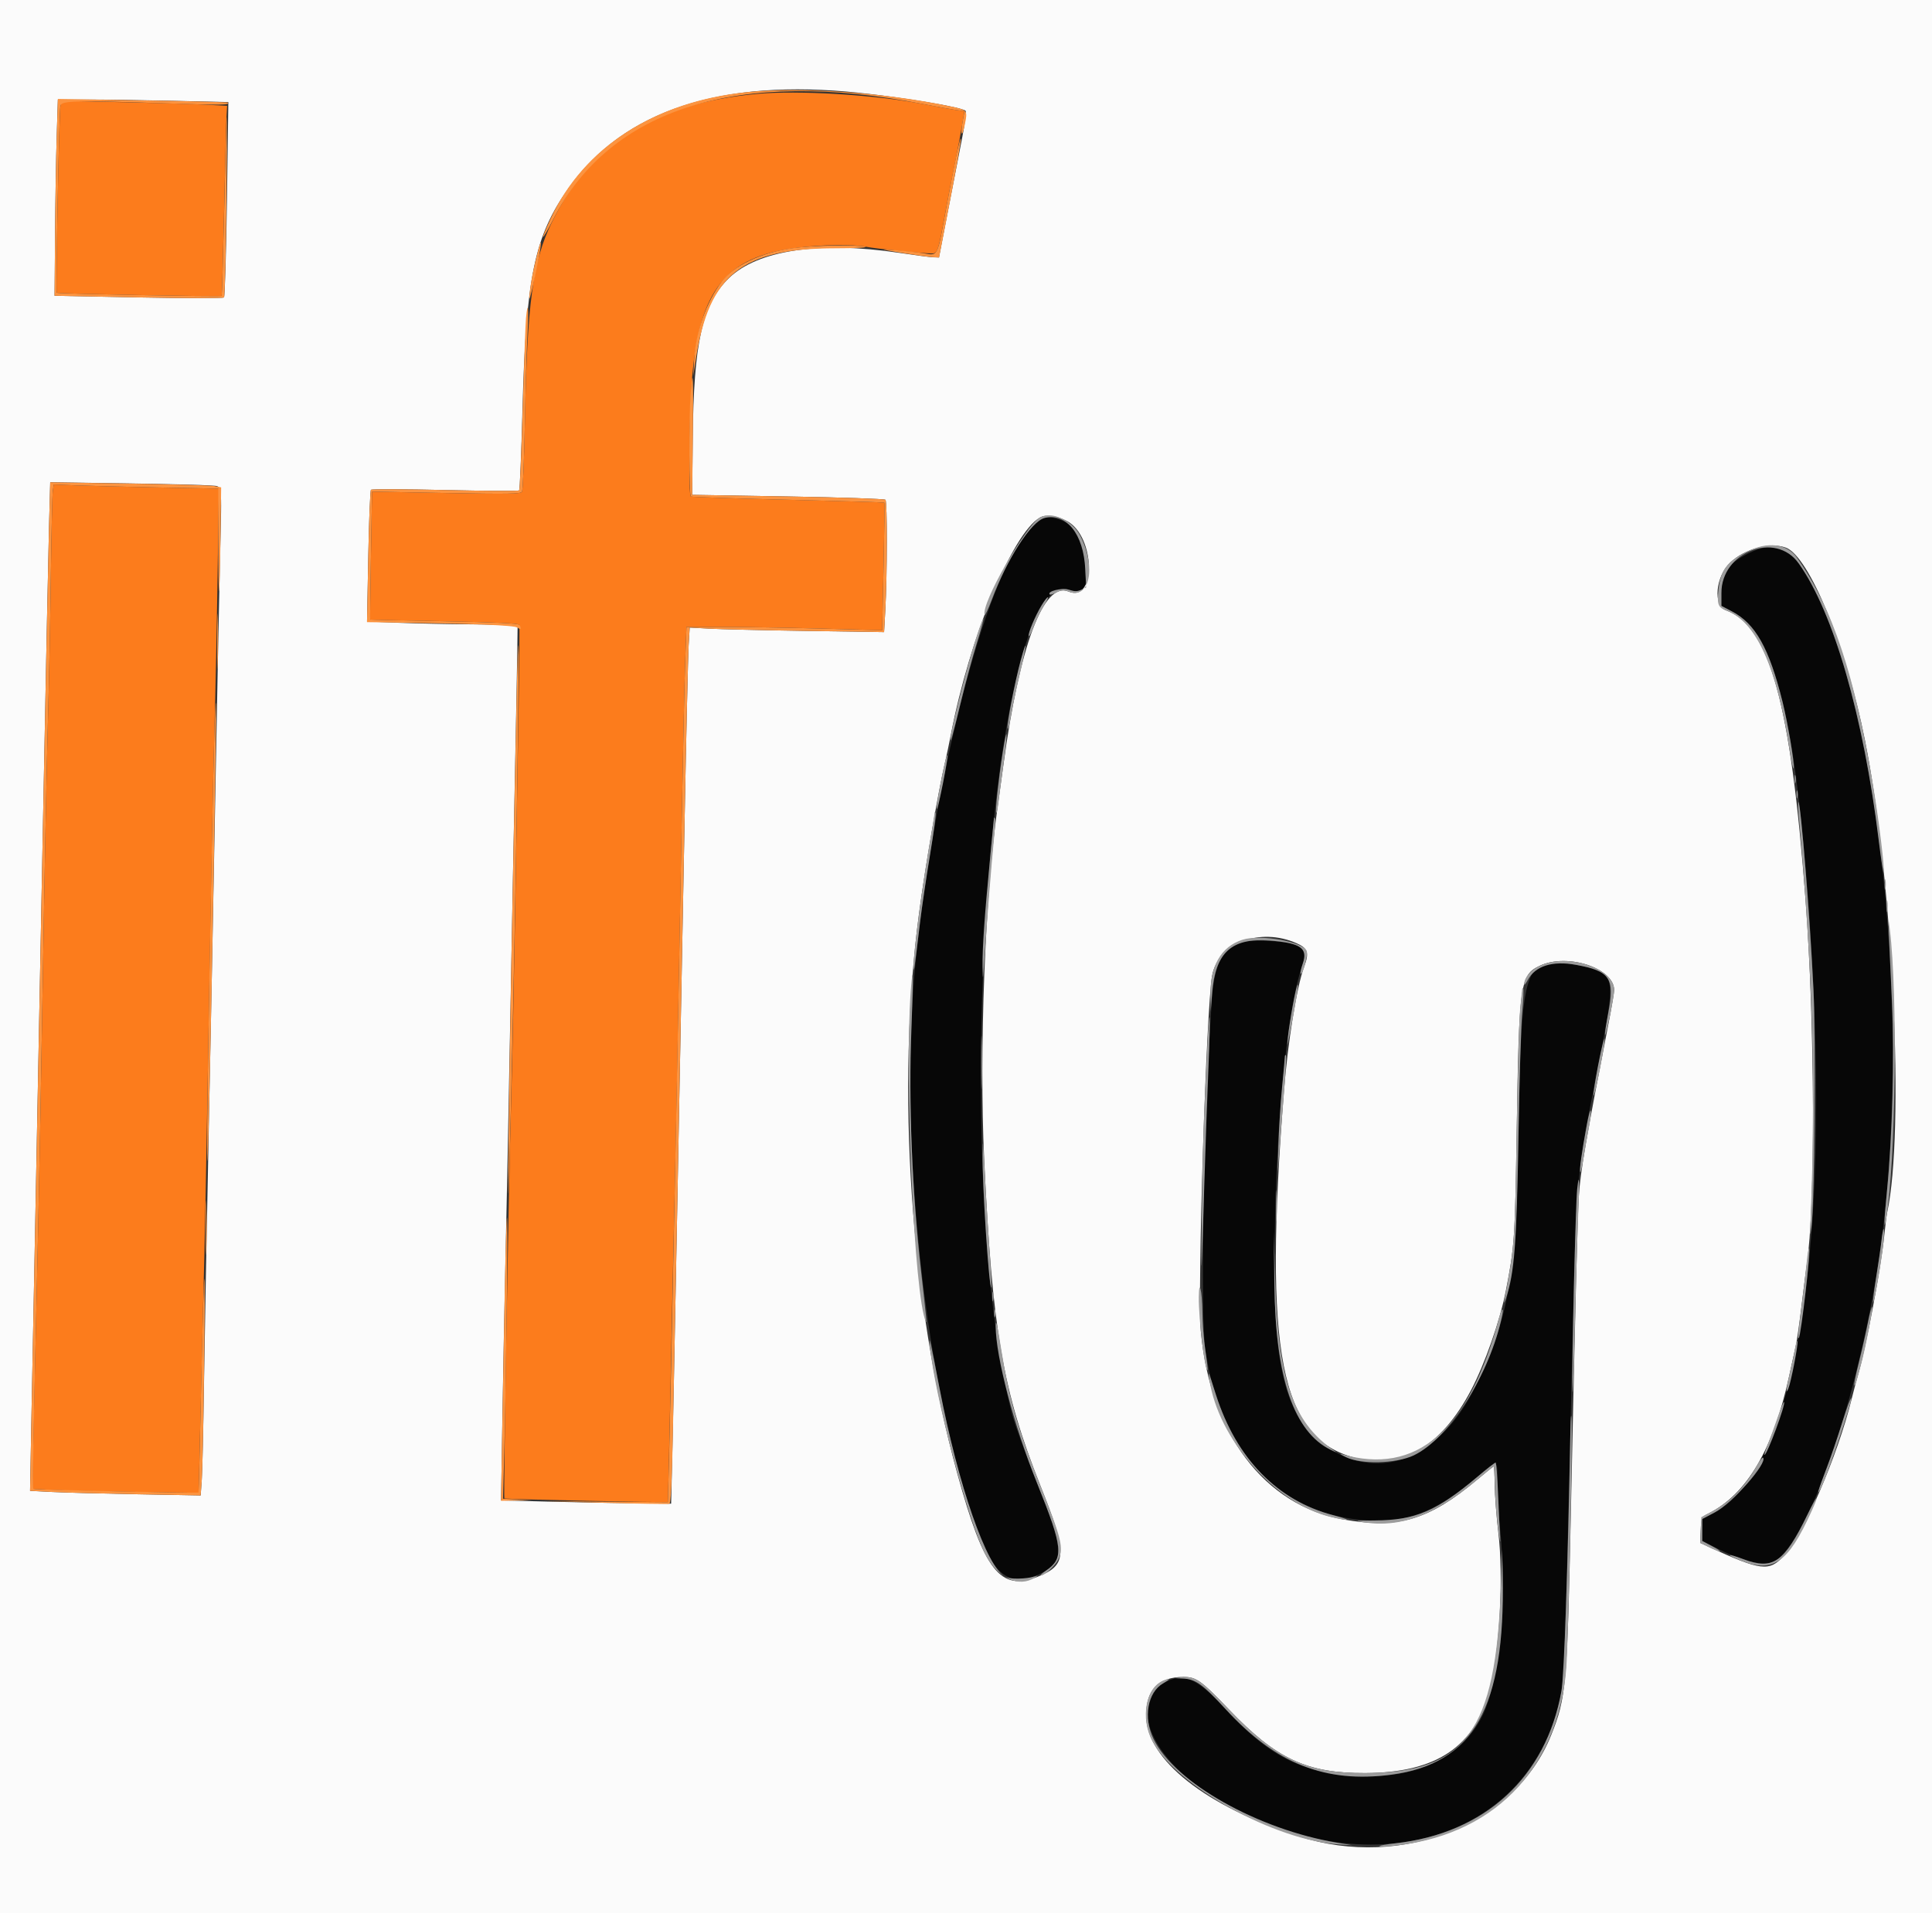 <svg id="svg" version="1.1" xmlns="http://www.w3.org/2000/svg" xmlns:xlink="http://www.w3.org/1999/xlink" width="400" height="396.181" viewBox="0, 0, 400,396.181"><rect x="0" y="0" width="400" height="396.181" fill="#333333" stroke="none"/><g id="svgg"><path id="path0" d="M215.820 107.423 C 206.830 111.057,194.978 151.584,189.883 196.109 C 185.571 233.796,191.383 288.547,202.838 318.137 C 206.150 326.691,209.529 328.739,215.535 325.831 C 220.452 323.451,220.354 321.026,214.783 307.235 C 212.448 301.457,210.078 294.945,209.516 292.765 C 196.348 241.730,204.955 116.737,221.267 122.120 C 222.466 122.516,223.020 122.522,223.838 122.149 L 224.882 121.674 224.691 117.824 C 224.391 111.762,222.553 108.460,218.917 107.451 C 217.203 106.974,216.935 106.972,215.820 107.423 M362.095 114.555 C 357.633 116.785,356.392 118.584,356.393 122.821 L 356.394 125.471 358.563 126.604 C 366.341 130.668,370.651 144.773,373.419 175.223 C 380.327 251.224,373.207 303.799,354.709 313.388 L 352.430 314.569 352.429 316.843 L 352.428 319.116 354.796 320.312 C 361.554 323.723,365.762 324.600,367.880 323.039 C 375.270 317.591,385.616 286.257,389.460 257.681 C 396.270 207.050,387.982 138.540,372.401 116.666 C 369.816 113.038,366.494 112.357,362.095 114.555 M257.284 195.087 C 253.172 196.335,251.456 199.455,250.933 206.632 C 249.277 229.338,248.459 272.268,249.542 279.553 C 252.608 300.156,264.528 313.184,281.751 314.753 C 291.005 315.597,296.858 313.438,305.836 305.872 C 310.265 302.139,310.010 302.062,310.011 307.136 C 310.011 309.480,310.277 313.895,310.601 316.947 C 312.103 331.087,310.449 348.190,306.881 355.401 C 302.587 364.082,293.031 368.545,280.473 367.736 C 269.224 367.011,262.650 363.617,253.752 353.942 C 247.720 347.384,244.960 346.233,240.868 348.569 C 233.953 352.518,238.050 363.331,249.288 370.790 C 281.286 392.028,317.621 381.916,323.279 350.198 C 323.919 346.612,324.149 339.257,325.663 273.935 C 326.363 243.746,326.408 243.289,331.060 219.822 C 334.700 201.456,334.669 201.326,326.268 199.803 C 315.454 197.842,314.961 199.322,314.388 235.481 C 313.942 263.652,312.471 272.437,305.875 286.337 C 299.138 300.535,288.073 306.303,277.375 301.195 C 267.338 296.403,263.800 286.364,263.856 262.834 C 263.923 234.840,266.325 209.175,269.800 199.325 C 270.544 197.218,269.948 196.194,267.565 195.480 C 265.303 194.802,259.014 194.562,257.284 195.087 " stroke="none" fill="#070707" fill-rule="evenodd"></path><path id="path1" d="M156.591 19.454 C 135.393 21.447,122.210 29.731,114.243 46.065 C 110.282 54.187,109.140 62.700,108.670 87.611 C 108.529 95.134,108.256 101.535,108.065 101.837 C 107.773 102.298,105.242 102.339,92.374 102.097 L 77.032 101.807 76.803 115.025 C 76.678 122.295,76.606 128.273,76.642 128.309 C 76.679 128.345,83.613 128.504,92.051 128.664 C 102.691 128.865,107.432 129.088,107.523 129.393 C 107.595 129.634,107.531 137.146,107.380 146.085 C 107.229 155.025,106.907 174.113,106.664 188.503 C 106.422 202.894,106.050 220.555,105.838 227.750 C 105.293 246.288,104.202 310.082,104.426 310.307 C 104.607 310.487,138.060 311.202,138.251 311.030 C 138.303 310.983,138.524 301.948,138.741 290.953 C 138.959 279.958,139.320 263.023,139.543 253.320 C 139.965 234.939,140.407 211.900,141.158 169.277 C 141.402 155.431,141.719 140.892,141.861 136.967 L 142.121 129.832 149.851 129.832 C 154.103 129.832,163.220 129.985,170.110 130.173 L 182.639 130.515 182.929 117.356 C 183.089 110.119,183.160 104.146,183.087 104.084 C 183.013 104.021,174.042 103.756,163.151 103.495 C 152.260 103.234,143.207 102.933,143.032 102.825 C 142.492 102.491,142.694 84.999,143.319 77.899 C 144.896 59.999,150.340 53.231,164.668 51.353 C 169.934 50.662,176.613 50.559,179.454 51.124 C 181.278 51.486,190.399 52.421,192.820 52.493 C 194.129 52.532,194.220 52.257,195.831 43.409 C 196.308 40.793,197.139 36.511,197.679 33.895 C 198.219 31.278,198.886 27.761,199.161 26.079 L 199.661 23.021 197.849 22.765 C 196.851 22.625,193.806 22.073,191.080 21.539 C 181.338 19.631,165.129 18.651,156.591 19.454 M12.522 21.841 C 12.250 23.078,11.502 60.395,11.745 60.638 C 11.949 60.842,45.694 61.475,45.890 61.278 C 45.958 61.211,46.184 53.327,46.392 43.759 C 46.601 34.191,46.827 25.361,46.896 24.137 L 47.020 21.911 42.241 21.662 C 39.613 21.526,31.898 21.295,25.097 21.151 L 12.732 20.888 12.522 21.841 M10.937 101.601 C 10.830 102.301,10.641 110.545,10.517 119.921 C 10.393 129.296,10.118 142.854,9.905 150.050 C 9.693 157.245,9.248 179.544,8.917 199.604 C 8.586 219.663,8.132 244.103,7.909 253.915 C 7.686 263.726,7.336 279.068,7.133 288.008 C 6.929 296.947,6.757 305.180,6.751 306.303 L 6.739 308.344 11.596 308.572 C 14.267 308.697,22.007 308.878,28.796 308.974 L 41.140 309.149 41.391 297.785 C 41.528 291.536,41.811 279.822,42.019 271.754 C 42.465 254.482,42.643 245.283,43.424 199.009 C 43.747 179.931,44.182 158.345,44.392 151.041 C 44.602 143.736,44.896 129.531,45.045 119.472 L 45.317 101.184 32.668 100.941 C 25.712 100.807,18.020 100.615,15.575 100.513 L 11.130 100.328 10.937 101.601 " stroke="none" fill="#fc7c1c" fill-rule="evenodd"></path><path id="path2" d="M0.000 198.216 L 0.000 396.432 200.000 396.432 L 400.000 396.432 400.000 198.216 L 400.000 0.000 200.000 0.000 L 0.000 0.000 0.000 198.216 M177.857 19.216 C 187.600 20.250,199.177 22.210,199.918 22.950 C 200.096 23.129,199.772 25.665,199.196 28.585 C 198.620 31.506,197.308 38.266,196.279 43.608 L 194.409 53.320 193.240 53.284 C 192.597 53.264,189.395 52.845,186.125 52.353 C 169.714 49.884,156.843 51.805,150.896 57.612 C 145.377 63.000,143.615 70.866,143.421 90.981 L 143.310 102.478 163.132 102.811 C 174.034 102.995,183.118 103.302,183.319 103.494 C 183.716 103.873,183.697 119.069,183.289 126.403 L 183.039 130.903 166.941 130.657 C 158.087 130.522,149.032 130.310,146.819 130.185 L 142.795 129.959 142.574 133.661 C 142.452 135.698,142.074 152.170,141.733 170.268 C 140.057 259.292,139.490 288.595,139.231 299.504 L 138.949 311.397 130.823 311.302 C 126.353 311.250,118.431 311.096,113.218 310.959 L 103.741 310.710 104.009 294.007 C 104.157 284.821,104.451 269.812,104.661 260.654 C 104.872 251.497,105.316 229.108,105.648 210.902 C 105.979 192.696,106.423 169.504,106.633 159.366 C 106.843 149.227,107.049 138.434,107.089 135.382 L 107.163 129.832 106.010 129.581 C 105.375 129.443,101.361 129.310,97.090 129.284 C 92.819 129.258,86.324 129.119,82.656 128.974 L 75.989 128.711 76.247 115.221 C 76.388 107.802,76.640 101.596,76.805 101.431 C 76.971 101.266,83.885 101.287,92.170 101.480 C 100.456 101.672,107.348 101.707,107.486 101.559 C 107.624 101.410,107.934 93.885,108.174 84.836 C 108.906 57.284,110.630 48.988,117.707 38.960 C 129.063 22.870,149.400 16.194,177.857 19.216 M35.863 20.878 L 47.275 21.141 46.990 41.195 C 46.832 52.224,46.558 61.403,46.379 61.591 C 46.196 61.784,38.446 61.784,28.676 61.591 L 11.298 61.249 11.397 48.563 C 11.452 41.586,11.605 32.443,11.738 28.246 L 11.980 20.614 18.215 20.614 C 21.644 20.614,29.586 20.733,35.863 20.878 M43.502 100.539 C 46.154 100.808,45.933 99.237,45.560 115.164 C 45.381 122.795,44.953 144.291,44.610 162.934 C 44.267 181.576,43.639 213.687,43.214 234.291 C 42.789 254.896,42.342 278.801,42.220 287.413 C 42.098 296.026,41.896 304.560,41.773 306.379 L 41.548 309.686 28.405 309.444 C 21.177 309.310,13.229 309.096,10.743 308.968 L 6.224 308.735 6.494 294.209 C 6.643 286.220,7.026 266.571,7.345 250.545 C 7.664 234.519,8.364 198.394,8.900 170.268 C 9.437 142.141,9.993 114.794,10.136 109.498 L 10.397 99.868 25.912 100.099 C 34.445 100.225,42.361 100.424,43.502 100.539 M220.987 107.948 C 226.789 111.148,226.994 124.894,221.205 122.496 C 216.074 120.370,211.079 133.690,207.750 158.376 C 207.309 161.646,206.768 165.570,206.548 167.096 C 203.952 185.120,202.710 217.622,203.761 240.040 C 205.421 275.449,207.590 288.035,215.416 307.692 C 221.039 321.813,220.973 324.072,214.866 326.518 C 207.089 329.634,203.743 325.338,198.183 305.099 C 188.467 269.727,185.459 225.404,190.299 188.944 C 191.530 179.669,194.250 163.882,195.643 157.922 C 195.992 156.427,196.549 153.786,196.881 152.054 C 200.689 132.140,209.586 110.457,215.293 107.181 C 216.525 106.474,218.893 106.793,220.987 107.948 M369.713 113.399 C 374.545 115.147,382.227 133.810,386.105 153.221 C 391.951 182.487,394.392 234.410,390.709 251.140 C 390.613 251.576,390.335 253.806,390.091 256.095 C 389.342 263.133,386.362 278.942,384.710 284.638 C 384.363 285.837,383.748 288.157,383.344 289.792 C 380.447 301.513,373.440 317.753,369.378 322.160 C 366.280 325.521,364.654 325.327,353.699 320.299 L 351.996 319.517 352.113 316.845 C 352.227 314.237,352.263 314.156,353.598 313.489 C 361.678 309.457,367.122 300.200,370.447 284.836 C 371.014 282.220,371.639 279.366,371.837 278.494 C 372.036 277.621,372.566 273.875,373.015 270.168 C 373.465 266.462,373.929 262.805,374.046 262.042 C 375.885 250.073,375.769 212.166,373.814 186.323 C 370.726 145.482,366.376 129.660,357.337 126.391 C 354.626 125.411,355.176 119.374,358.240 116.479 C 361.253 113.632,366.479 112.229,369.713 113.399 M268.469 195.344 C 270.795 196.380,271.089 197.312,270.006 200.220 C 268.476 204.327,266.623 215.787,265.811 226.165 C 261.593 280.107,265.033 297.844,280.496 301.872 C 290.172 304.392,298.405 299.605,304.571 287.874 C 307.414 282.465,310.553 273.508,311.748 267.393 C 313.565 258.096,313.652 256.819,314.013 234.291 C 314.508 203.345,314.711 201.904,318.856 199.974 C 324.554 197.321,334.182 200.497,334.195 205.035 C 334.196 205.536,333.658 208.712,333.000 212.091 C 328.332 236.038,327.206 242.605,326.880 247.770 C 326.600 252.192,326.125 270.974,325.280 311.001 C 324.469 349.433,324.293 351.479,321.132 359.374 C 313.763 377.777,290.322 387.189,268.979 380.316 C 249.545 374.057,237.277 364.333,237.297 355.203 C 237.309 349.892,239.854 347.285,245.035 347.277 C 247.665 347.273,248.693 348.009,254.413 353.992 C 264.256 364.287,270.568 367.234,282.656 367.180 C 297.406 367.113,305.409 361.734,308.434 349.851 C 310.494 341.762,311.319 326.669,310.212 317.344 C 309.823 314.073,309.485 309.659,309.460 307.534 C 309.436 305.409,309.348 303.670,309.265 303.669 C 309.183 303.668,307.667 304.885,305.896 306.375 C 295.877 314.799,289.435 316.708,278.005 314.639 C 261.731 311.693,250.572 296.912,248.622 275.719 C 247.873 267.583,249.763 208.233,250.969 201.977 C 252.267 195.248,260.905 191.973,268.469 195.344 " stroke="none" fill="#fbfbfb" fill-rule="evenodd"></path><path id="path3" d="M154.609 19.083 C 135.547 21.035,120.861 30.505,113.996 45.273 C 111.675 50.267,112.017 50.359,114.543 45.420 C 126.330 22.375,152.947 14.070,191.080 21.539 C 193.806 22.073,196.857 22.626,197.862 22.767 L 199.688 23.025 199.325 25.021 C 198.781 28.016,199.162 28.734,199.749 25.818 C 200.360 22.784,200.363 22.788,196.625 21.997 C 183.251 19.169,165.675 17.950,154.609 19.083 M11.740 28.187 C 11.606 32.416,11.452 41.586,11.397 48.563 L 11.298 61.249 28.676 61.591 C 38.446 61.784,46.195 61.784,46.376 61.591 C 46.553 61.403,46.784 52.507,46.888 41.824 C 46.992 31.140,47.014 23.290,46.936 24.381 C 46.858 25.471,46.619 34.191,46.404 43.759 C 46.189 53.327,45.958 61.211,45.890 61.278 C 45.694 61.475,11.949 60.842,11.745 60.638 C 11.511 60.404,12.244 23.105,12.507 21.903 C 12.742 20.824,15.644 20.762,35.041 21.422 C 45.801 21.788,47.660 21.760,47.139 21.239 C 47.047 21.147,39.099 20.942,29.478 20.784 L 11.984 20.496 11.740 28.187 M197.915 32.608 C 197.456 34.842,196.620 39.167,196.056 42.220 C 193.904 53.863,194.386 52.925,190.825 52.394 C 189.330 52.170,186.680 51.893,184.936 51.777 C 182.028 51.584,182.177 51.633,186.720 52.371 C 189.445 52.814,192.293 53.209,193.048 53.248 L 194.422 53.320 195.694 46.779 C 197.989 34.983,199.076 28.875,198.911 28.709 C 198.821 28.620,198.373 30.374,197.915 32.608 M111.438 51.793 C 110.483 55.365,109.842 58.640,109.627 61.051 C 109.468 62.825,109.830 61.601,110.790 57.116 C 112.058 51.190,112.441 48.041,111.438 51.793 M164.180 51.382 C 157.660 52.268,151.924 54.976,149.377 58.373 C 146.213 62.592,144.021 68.843,143.711 74.529 L 143.527 77.899 144.088 74.285 C 146.795 56.836,153.640 51.429,173.043 51.416 C 176.967 51.413,179.732 51.279,179.187 51.117 C 177.544 50.629,168.559 50.788,164.180 51.382 M108.897 65.907 C 108.788 67.052,108.482 75.481,108.217 84.638 C 107.953 93.796,107.624 101.410,107.486 101.559 C 107.348 101.707,100.456 101.672,92.170 101.480 C 83.885 101.287,76.971 101.266,76.805 101.431 C 76.640 101.596,76.388 107.831,76.245 115.286 L 75.987 128.840 78.727 128.879 C 98.280 129.156,106.569 129.477,107.174 129.979 C 107.843 130.535,108.051 130.186,107.526 129.390 C 107.326 129.086,102.455 128.858,91.972 128.660 C 83.578 128.502,76.679 128.343,76.642 128.308 C 76.606 128.272,76.678 122.295,76.803 115.025 L 77.032 101.807 92.374 102.097 C 105.242 102.339,107.773 102.298,108.065 101.837 C 108.256 101.535,108.530 95.134,108.673 87.611 C 108.816 80.089,109.066 71.660,109.228 68.880 C 109.518 63.911,109.286 61.829,108.897 65.907 M142.973 81.726 C 142.609 86.863,142.653 102.590,143.032 102.825 C 143.207 102.933,152.260 103.234,163.151 103.495 C 174.042 103.756,183.013 104.021,183.087 104.084 C 183.160 104.146,183.089 110.119,182.929 117.356 L 182.639 130.515 170.110 130.173 C 163.220 129.985,154.103 129.832,149.851 129.832 L 142.121 129.832 141.861 136.967 C 141.718 140.892,141.397 155.610,141.148 169.673 C 140.362 214.135,138.868 289.235,138.510 302.317 L 138.271 311.077 125.528 310.975 L 112.785 310.874 125.471 311.221 C 132.448 311.412,138.352 311.501,138.590 311.420 C 138.884 311.319,139.110 306.978,139.295 297.856 C 139.583 283.688,140.679 226.337,141.726 170.664 C 142.070 152.349,142.452 135.698,142.574 133.661 L 142.795 129.959 146.819 130.185 C 149.032 130.310,158.087 130.522,166.941 130.657 L 183.039 130.903 183.289 126.403 C 183.697 119.069,183.716 103.873,183.319 103.494 C 183.118 103.302,174.034 102.995,163.132 102.811 L 143.310 102.478 143.457 90.287 C 143.605 77.958,143.443 75.100,142.973 81.726 M10.136 109.504 C 9.993 114.797,9.437 142.141,8.900 170.268 C 8.364 198.394,7.664 234.519,7.345 250.545 C 7.026 266.571,6.643 286.220,6.494 294.209 L 6.224 308.735 10.743 308.968 C 13.229 309.096,21.174 309.310,28.400 309.443 L 41.536 309.686 41.772 306.577 C 42.081 302.495,42.570 264.560,42.309 264.817 C 42.199 264.926,41.898 274.913,41.642 287.011 C 41.385 299.108,41.143 309.039,41.103 309.079 C 40.927 309.255,7.088 308.508,6.904 308.325 C 6.715 308.135,6.899 298.174,7.919 253.518 C 8.133 244.143,8.581 219.970,8.914 199.802 C 9.247 179.633,9.693 157.245,9.905 150.050 C 10.118 142.854,10.393 129.296,10.517 119.921 C 10.641 110.545,10.830 102.301,10.937 101.601 L 11.130 100.328 15.575 100.513 C 18.020 100.615,25.684 100.807,32.607 100.940 L 45.193 101.182 45.193 111.906 C 45.193 117.804,45.264 122.555,45.351 122.464 C 45.438 122.374,45.571 117.491,45.648 111.613 L 45.788 100.928 44.400 100.659 C 43.637 100.511,35.674 100.276,26.705 100.135 L 10.397 99.880 10.136 109.504 M44.967 132.805 C 44.967 137.929,45.024 140.025,45.093 137.463 C 45.162 134.901,45.162 130.709,45.093 128.147 C 45.024 125.585,44.967 127.681,44.967 132.805 M106.925 145.689 C 106.023 189.493,105.464 220.386,105.304 235.282 C 105.154 249.236,105.176 250.264,105.443 241.625 C 106.229 216.193,107.595 139.786,107.367 133.994 C 107.294 132.141,107.095 137.403,106.925 145.689 M44.288 155.203 C 43.726 177.426,42.826 229.989,42.886 237.066 C 42.933 242.620,43.002 241.593,43.236 231.913 C 43.849 206.454,44.850 148.726,44.727 145.887 C 44.656 144.252,44.459 148.444,44.288 155.203 M42.588 254.311 C 42.588 259.326,42.645 261.323,42.714 258.749 C 42.784 256.174,42.783 252.071,42.714 249.631 C 42.645 247.190,42.588 249.296,42.588 254.311 M104.528 265.709 C 104.385 273.176,104.149 286.378,104.003 295.045 L 103.736 310.803 106.873 310.724 L 110.010 310.645 107.076 310.507 L 104.141 310.369 104.396 300.972 C 104.789 286.440,105.201 252.131,104.982 252.131 C 104.875 252.131,104.670 258.241,104.528 265.709 " stroke="none" fill="#fc9440" fill-rule="evenodd"></path><path id="path4" d="M215.293 107.181 C 212.243 108.932,203.095 125.045,203.856 127.326 C 203.931 127.553,204.590 126.158,205.320 124.226 C 208.563 115.641,213.531 107.954,216.283 107.263 C 220.774 106.136,224.334 110.607,224.691 117.824 L 224.882 121.674 223.838 122.149 C 223.020 122.522,222.467 122.516,221.272 122.122 C 219.860 121.656,216.683 122.465,217.342 123.123 C 217.436 123.217,218.086 123.008,218.787 122.658 C 219.828 122.139,220.269 122.108,221.192 122.491 C 225.560 124.300,227.026 117.545,223.685 111.002 C 222.016 107.733,217.731 105.782,215.293 107.181 M361.744 114.215 C 357.542 116.335,356.262 118.008,355.808 121.974 C 355.451 125.100,355.692 125.796,357.337 126.391 C 363.582 128.649,367.857 138.049,370.530 155.401 C 370.916 157.909,371.294 159.567,371.370 159.086 C 371.538 158.019,370.122 149.630,369.041 145.292 C 366.270 134.174,363.461 129.163,358.563 126.604 L 356.394 125.471 356.393 122.821 C 356.390 114.247,367.606 109.935,372.401 116.666 C 379.605 126.780,385.818 148.295,388.968 174.034 C 389.462 178.067,389.930 181.054,390.007 180.671 C 390.202 179.712,389.060 170.320,387.876 163.132 C 384.034 139.812,379.398 125.857,372.043 115.480 C 369.991 112.586,365.955 112.090,361.744 114.215 M215.638 125.372 C 214.280 127.646,212.803 131.176,212.984 131.716 C 213.064 131.958,213.542 131.054,214.045 129.708 C 214.549 128.363,215.470 126.457,216.094 125.474 C 216.717 124.491,217.096 123.687,216.936 123.687 C 216.776 123.687,216.192 124.445,215.638 125.372 M202.045 132.274 C 200.411 137.332,197.224 149.675,196.892 152.230 C 196.557 154.798,197.060 153.092,199.051 144.896 C 199.951 141.189,201.378 135.939,202.222 133.229 C 203.065 130.519,203.683 128.229,203.594 128.140 C 203.505 128.051,202.808 129.911,202.045 132.274 M211.316 136.792 C 210.121 141.220,208.462 149.840,208.615 150.826 C 208.684 151.271,208.973 150.208,209.256 148.464 C 209.540 146.720,210.385 142.722,211.134 139.581 C 212.609 133.394,212.729 131.555,211.316 136.792 M207.588 155.934 C 206.738 161.388,206.018 168.092,206.256 168.330 C 206.360 168.435,206.566 167.486,206.713 166.222 C 206.860 164.959,207.341 161.277,207.782 158.041 C 208.699 151.308,208.554 149.730,207.588 155.934 M195.329 159.268 C 194.339 163.993,193.788 167.359,193.973 167.545 C 194.066 167.637,194.637 165.205,195.243 162.141 C 195.849 159.076,196.260 156.485,196.158 156.383 C 196.056 156.280,195.683 157.579,195.329 159.268 M371.549 161.348 C 371.549 162.111,371.630 162.423,371.730 162.042 C 371.830 161.660,371.830 161.036,371.730 160.654 C 371.630 160.273,371.549 160.585,371.549 161.348 M371.945 164.519 C 371.945 165.282,372.027 165.595,372.127 165.213 C 372.226 164.832,372.226 164.207,372.127 163.826 C 372.027 163.444,371.945 163.756,371.945 164.519 M372.400 168.825 C 375.303 201.391,375.979 224.426,374.858 252.527 C 374.712 256.165,374.735 256.365,375.039 254.113 C 375.678 249.362,375.966 215.352,375.454 204.931 C 374.703 189.635,372.860 166.584,372.351 166.105 C 372.235 165.996,372.257 167.220,372.400 168.825 M193.490 168.422 C 193.473 168.715,192.934 172.016,192.291 175.756 C 190.842 184.200,189.081 197.750,189.148 199.944 C 189.201 201.678,189.181 201.813,190.493 190.882 C 190.833 188.048,191.742 181.931,192.512 177.290 C 193.282 172.649,193.824 168.635,193.717 168.370 C 193.577 168.026,193.513 168.041,193.490 168.422 M205.780 169.465 C 205.762 169.678,205.403 173.425,204.982 177.791 C 203.838 189.632,203.363 196.482,203.427 200.219 C 203.480 203.317,203.509 203.181,203.821 198.414 C 204.290 191.249,205.296 178.570,205.770 173.867 C 205.988 171.704,206.086 169.742,205.988 169.506 C 205.891 169.271,205.797 169.253,205.780 169.465 M390.197 183.152 C 390.197 184.133,390.274 184.534,390.369 184.044 C 390.463 183.553,390.463 182.750,390.369 182.260 C 390.274 181.769,390.197 182.170,390.197 183.152 M390.599 187.711 C 390.602 188.801,390.679 189.200,390.770 188.597 C 390.861 187.995,390.859 187.103,390.765 186.615 C 390.671 186.127,390.596 186.620,390.599 187.711 M391.085 193.657 C 391.171 195.837,391.459 202.171,391.725 207.731 C 392.252 218.730,391.809 235.250,390.684 246.581 C 390.063 252.827,389.986 255.478,390.516 252.329 C 392.498 240.558,392.931 206.088,391.268 192.468 C 390.951 189.874,390.939 189.952,391.085 193.657 M257.222 194.614 C 252.757 196.065,250.495 200.074,250.605 206.343 L 250.660 209.514 250.952 205.690 C 251.593 197.271,254.984 194.170,262.886 194.779 C 269.296 195.273,270.823 196.340,269.727 199.555 C 269.376 200.587,269.179 201.522,269.291 201.633 C 269.678 202.020,270.820 197.830,270.555 196.995 C 269.927 195.017,260.926 193.410,257.222 194.614 M318.856 199.974 C 316.911 200.880,315.560 202.463,315.560 203.839 C 315.560 204.119,315.890 203.727,316.294 202.967 C 317.845 200.048,321.400 198.920,326.268 199.803 C 333.336 201.084,334.351 202.577,332.989 209.696 C 332.522 212.137,332.219 214.214,332.316 214.311 C 332.531 214.526,334.193 206.310,334.193 205.035 C 334.191 200.501,324.555 197.321,318.856 199.974 M188.571 205.047 C 187.213 222.970,189.288 268.623,191.694 273.736 C 191.910 274.196,191.806 273.103,190.712 263.425 C 188.824 246.728,188.099 228.511,188.705 213.006 C 189.124 202.280,189.062 198.577,188.571 205.047 M267.660 208.207 C 267.211 210.670,266.753 213.667,266.644 214.866 C 266.456 216.927,266.475 216.894,266.992 214.272 C 268.223 208.035,268.862 204.111,268.675 203.925 C 268.567 203.816,268.110 205.743,267.660 208.207 M315.132 204.988 C 315.115 205.297,314.936 207.066,314.735 208.920 C 314.535 210.773,314.205 222.279,314.004 234.490 C 313.618 257.797,313.632 257.617,311.428 269.409 C 311.309 270.045,311.482 269.762,311.812 268.781 C 313.538 263.654,314.014 257.502,314.372 235.679 C 314.562 224.123,314.910 212.456,315.146 209.753 C 315.381 207.049,315.482 204.745,315.369 204.632 C 315.256 204.519,315.149 204.680,315.132 204.988 M249.986 216.142 C 249.838 219.256,249.546 225.461,249.337 229.931 C 249.129 234.400,248.893 244.301,248.813 251.933 C 248.658 266.791,248.706 266.171,249.347 244.995 C 249.575 237.473,249.956 226.713,250.193 221.084 C 250.430 215.455,250.542 210.766,250.440 210.665 C 250.339 210.564,250.135 213.029,249.986 216.142 M203.143 220.020 C 203.143 224.926,203.200 226.933,203.269 224.480 C 203.339 222.027,203.339 218.013,203.269 215.560 C 203.200 213.107,203.143 215.114,203.143 220.020 M330.836 220.817 C 330.249 223.872,329.839 226.584,329.926 226.845 C 330.070 227.278,331.398 221.006,332.021 216.947 C 332.612 213.099,331.826 215.665,330.836 220.817 M266.005 218.864 C 266.005 219.172,265.748 222.012,265.436 225.173 C 265.123 228.335,264.779 233.865,264.671 237.463 C 264.477 243.932,264.478 243.950,264.828 239.049 C 265.022 236.323,265.471 230.644,265.825 226.429 C 266.179 222.213,266.364 218.660,266.237 218.533 C 266.110 218.406,266.006 218.555,266.005 218.864 M328.540 232.904 C 327.496 238.537,326.980 242.189,327.154 242.712 C 327.243 242.977,327.536 241.770,327.807 240.031 C 328.077 238.291,328.569 235.493,328.899 233.813 C 329.230 232.133,329.433 230.438,329.350 230.047 C 329.268 229.656,328.903 230.942,328.540 232.904 M203.434 238.850 C 203.348 245.253,204.772 267.114,205.245 266.641 C 205.341 266.546,205.128 262.394,204.773 257.416 C 204.417 252.438,203.983 245.332,203.807 241.625 C 203.545 236.087,203.478 235.592,203.434 238.850 M326.534 246.269 C 326.206 249.252,325.395 283.297,325.545 287.810 C 325.613 289.881,325.814 285.064,325.990 277.106 C 326.167 269.148,326.477 258.546,326.679 253.546 C 327.039 244.618,326.989 242.121,326.534 246.269 M264.179 249.752 C 264.179 252.696,264.241 253.900,264.318 252.428 C 264.394 250.956,264.394 248.548,264.318 247.076 C 264.241 245.605,264.179 246.809,264.179 249.752 M389.528 256.987 C 389.381 258.350,388.903 261.670,388.467 264.364 C 388.030 267.059,387.735 269.449,387.810 269.674 C 387.989 270.211,389.636 260.626,389.955 257.185 C 390.092 255.714,390.112 254.509,390.000 254.509 C 389.887 254.509,389.675 255.624,389.528 256.987 M263.845 266.006 C 264.081 285.345,267.923 296.606,275.530 300.250 C 276.869 300.891,276.880 300.890,275.917 300.207 C 267.644 294.341,264.632 285.530,264.024 265.411 L 263.713 255.104 263.845 266.006 M374.061 261.348 C 373.910 262.929,373.441 266.949,373.018 270.283 C 372.205 276.695,372.148 277.340,372.421 277.067 C 372.905 276.583,374.962 258.474,374.533 258.474 C 374.424 258.474,374.211 259.767,374.061 261.348 M248.195 268.583 C 248.142 273.139,249.478 284.252,250.014 283.715 C 250.088 283.641,249.882 281.812,249.557 279.650 C 249.231 277.488,248.950 273.935,248.934 271.754 C 248.900 267.345,248.242 264.519,248.195 268.583 M205.452 268.583 C 205.456 269.455,205.537 269.765,205.632 269.272 C 205.727 268.779,205.723 268.065,205.624 267.686 C 205.525 267.307,205.447 267.711,205.452 268.583 M386.766 273.751 C 386.387 275.705,385.546 279.424,384.897 282.015 C 384.249 284.605,383.802 286.809,383.905 286.911 C 384.007 287.013,384.291 286.321,384.535 285.372 C 384.780 284.423,385.137 283.112,385.328 282.458 C 386.061 279.947,387.773 271.149,387.619 270.685 C 387.529 270.417,387.146 271.797,386.766 273.751 M205.840 271.952 C 205.840 272.716,205.922 273.028,206.022 272.646 C 206.121 272.265,206.121 271.640,206.022 271.259 C 205.922 270.877,205.840 271.189,205.840 271.952 M310.384 272.844 C 304.135 296.288,293.291 305.667,277.701 301.113 C 277.265 300.986,277.711 301.281,278.692 301.769 C 281.755 303.291,289.103 303.096,292.691 301.397 C 300.030 297.920,308.503 284.522,310.996 272.448 C 311.385 270.565,310.910 270.873,310.384 272.844 M206.145 274.630 C 206.145 280.918,209.914 295.205,214.746 307.233 C 220.121 320.614,220.324 322.699,216.501 325.297 C 215.719 325.829,215.285 326.264,215.537 326.264 C 216.254 326.264,218.402 324.304,219.043 323.065 C 220.288 320.657,219.863 318.860,215.410 307.692 C 210.803 296.140,208.851 289.371,207.332 279.683 C 206.497 274.357,206.145 272.856,206.145 274.630 M192.511 278.692 C 193.506 289.062,200.430 315.089,204.017 321.940 C 206.585 326.847,210.893 328.845,214.279 326.701 C 215.016 326.234,215.018 326.219,214.304 326.445 C 212.524 327.010,209.089 327.081,208.127 326.572 C 204.274 324.537,198.389 307.616,194.507 287.413 C 192.702 278.018,192.262 276.096,192.511 278.692 M371.673 279.088 C 371.509 280.069,371.038 282.299,370.626 284.044 C 369.841 287.365,369.669 289.029,370.262 287.560 C 370.828 286.160,372.336 278.355,372.147 277.811 C 372.050 277.532,371.837 278.107,371.673 279.088 M250.379 285.629 C 252.195 298.087,263.996 311.431,275.622 314.172 C 279.626 315.116,280.010 314.813,276.094 313.800 C 264.466 310.794,255.978 302.080,251.741 288.801 C 250.155 283.830,250.097 283.696,250.379 285.629 M381.390 294.649 C 380.421 297.756,378.970 301.992,378.167 304.063 C 376.370 308.695,375.889 310.519,377.195 307.744 C 378.580 304.802,383.437 290.326,383.282 289.604 C 383.210 289.272,382.359 291.542,381.390 294.649 M367.994 293.644 C 367.339 295.559,366.426 298.062,365.965 299.207 C 365.503 300.352,365.214 301.288,365.323 301.288 C 365.866 301.288,369.766 290.744,369.370 290.348 C 369.267 290.245,368.648 291.728,367.994 293.644 M325.138 296.135 C 324.624 324.235,323.840 347.059,323.280 350.198 C 320.089 368.075,307.466 379.652,288.900 381.729 C 285.241 382.138,284.282 382.596,287.669 382.317 C 308.770 380.577,322.640 366.624,324.275 345.491 C 324.704 339.941,325.626 296.968,325.385 293.756 C 325.289 292.478,325.187 293.462,325.138 296.135 M363.721 303.550 C 361.025 308.239,358.200 311.060,354.001 313.255 L 352.230 314.181 352.113 316.836 L 351.996 319.490 353.501 320.249 C 356.054 321.537,357.126 321.602,354.708 320.322 L 352.428 319.115 352.431 316.842 L 352.435 314.569 355.058 313.181 C 358.692 311.260,366.053 302.888,365.019 301.854 C 364.906 301.741,364.322 302.504,363.721 303.550 M305.836 305.872 C 297.418 312.966,293.083 314.806,284.638 314.867 C 280.616 314.896,280.336 314.939,282.260 315.237 C 290.048 316.443,297.040 313.821,305.896 306.375 C 307.667 304.885,309.183 303.668,309.265 303.670 C 309.348 303.671,309.458 305.678,309.511 308.129 C 309.563 310.581,309.867 314.460,310.187 316.749 C 310.560 319.423,310.705 319.990,310.591 318.335 C 310.494 316.918,310.298 312.859,310.157 309.316 C 310.015 305.773,309.785 302.874,309.646 302.874 C 309.506 302.874,307.792 304.223,305.836 305.872 M374.209 313.665 C 369.412 323.565,367.078 325.197,361.000 322.901 C 357.563 321.603,357.077 321.856,360.439 323.194 C 367.085 325.838,370.212 323.661,375.030 313.036 C 376.861 308.997,376.241 309.473,374.209 313.665 M310.724 328.840 C 309.685 358.576,303.455 367.086,282.656 367.180 C 270.558 367.234,264.245 364.284,254.413 353.980 C 248.395 347.672,247.466 347.060,244.400 347.375 C 242.896 347.529,242.916 347.541,244.797 347.606 C 247.537 347.701,248.899 348.665,253.752 353.942 C 264.151 365.249,274.424 369.320,288.008 367.518 C 305.104 365.249,311.672 353.580,311.115 326.462 L 311.001 320.912 310.724 328.840 M241.031 347.951 C 237.231 349.340,236.007 355.786,238.620 360.651 C 243.603 369.931,263.959 381.152,277.304 381.977 L 280.079 382.148 276.908 381.617 C 260.461 378.863,243.242 369.171,238.851 360.195 C 236.661 355.718,237.575 350.450,240.868 348.569 C 242.317 347.742,242.393 347.453,241.031 347.951 " stroke="none" fill="#9c9c9c" fill-rule="evenodd"></path></g></svg>